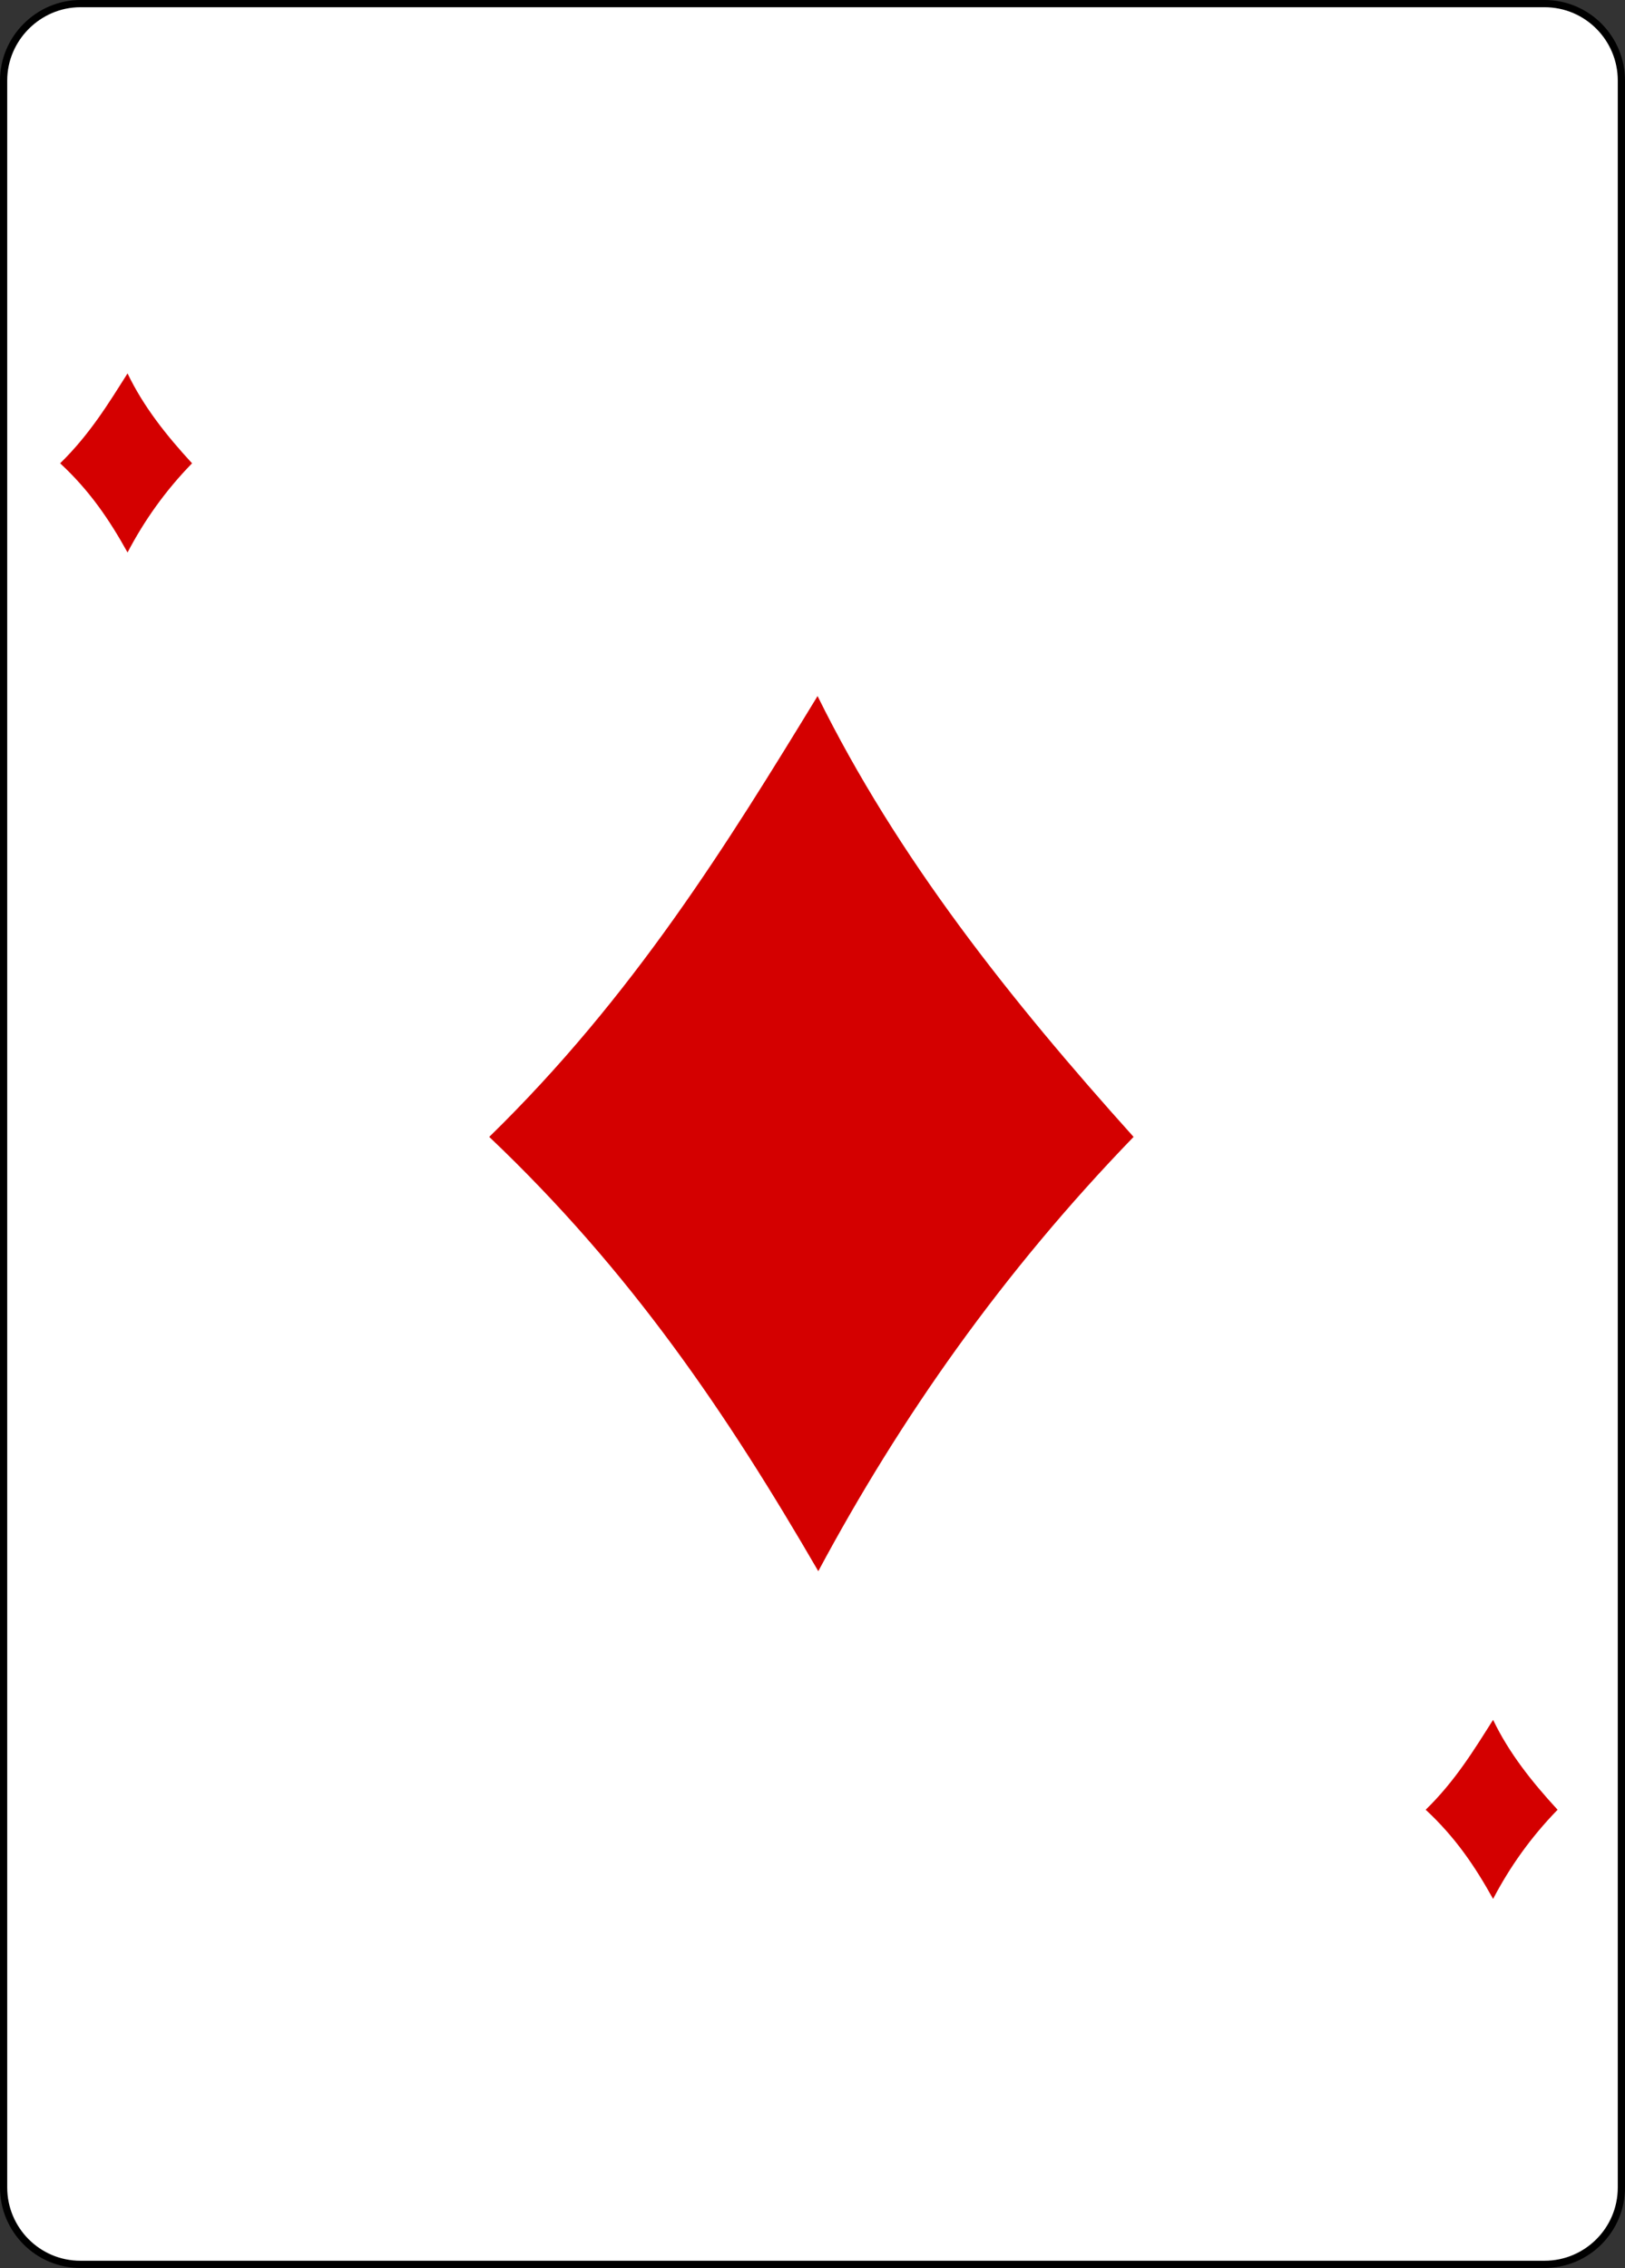<?xml version="1.0" encoding="UTF-8" standalone="no"?>
<!-- Generator: Adobe Illustrator 18.1.1, SVG Export Plug-In . SVG Version: 6.00 Build 0)  -->

<svg
   xmlns:dc="http://purl.org/dc/elements/1.1/"
   xmlns:cc="http://creativecommons.org/ns#"
   xmlns:rdf="http://www.w3.org/1999/02/22-rdf-syntax-ns#"
   xmlns:svg="http://www.w3.org/2000/svg"
   xmlns="http://www.w3.org/2000/svg"
   xmlns:sodipodi="http://sodipodi.sourceforge.net/DTD/sodipodi-0.dtd"
   xmlns:inkscape="http://www.inkscape.org/namespaces/inkscape"
   version="1.1"
   id="svg4423"
   x="0px"
   y="0px"
   viewBox="-1487 1044.2 224.197 312.797"
   enable-background="new -1487 1044.2 224.2 312.8"
   xml:space="preserve"
   inkscape:version="0.91 r13725"
   sodipodi:docname="diamond.svg"
   width="224.197"
   height="312.797"><rect x="-1487" y="1044.2" width="224.197" height="312.797" fill="#333333" stroke="none"/><defs
     id="defs9" /><sodipodi:namedview
     pagecolor="#ffffff"
     bordercolor="#666666"
     borderopacity="1"
     objecttolerance="10"
     gridtolerance="10"
     guidetolerance="10"
     inkscape:pageopacity="0"
     inkscape:pageshadow="2"
     inkscape:window-width="640"
     inkscape:window-height="480"
     id="namedview7"
     showgrid="false"
     fit-margin-top="0"
     fit-margin-left="0"
     fit-margin-right="0"
     fit-margin-bottom="0"
     inkscape:zoom="0.75447573"
     inkscape:cx="38.098348"
     inkscape:cy="49.898405"
     inkscape:window-x="1360"
     inkscape:window-y="0"
     inkscape:window-maximized="0"
     inkscape:current-layer="svg4423" /><path
     id="rect3232-3"
     d="m -1475.902,1044.698 202,0 c 5.9,0 10.6,4.8 10.6,10.6 l 0,290.6 c 0,5.9 -4.8,10.6 -10.6,10.6 l -202,0 c -5.9,0 -10.6,-4.8 -10.6,-10.6 l 0,-290.6 c 0,-5.8 4.8,-10.6 10.6,-10.6 z"
     inkscape:connector-curvature="0"
     style="fill:#ffffff;stroke:#000000;stroke-width:0.997" /><path
     id="path3692"
     d="m -1419.502,1200.998 c 19.9,-19.4 32.9,-40.5 45.3,-60.8 11,22.3 26.6,41.9 43.6,60.8 -18.1,18.7 -32.2,38.8 -43.5,59.9 -12.6,-21.7 -25.8,-41.3 -45.4,-59.9 z"
     inkscape:connector-curvature="0"
     style="fill:#d40000" /><path
     id="path3726"
     d="m -1290.302,1293.798 c 4.1,-4 6.7,-8.3 9.3,-12.4 2.2,4.6 5.4,8.6 8.9,12.4 -3.7,3.8 -6.6,7.9 -8.9,12.3 -2.5,-4.5 -5.2,-8.5 -9.3,-12.3 l 0,0 z"
     inkscape:connector-curvature="0"
     style="fill:#d40000" /><path
     id="path3728"
     d="m -1478.702,1108.098 c 4.1,-4 6.7,-8.3 9.3,-12.4 2.2,4.6 5.4,8.6 8.9,12.4 -3.7,3.8 -6.6,7.9 -8.9,12.3 -2.5,-4.5 -5.2,-8.5 -9.3,-12.3 l 0,0 z"
     inkscape:connector-curvature="0"
     style="fill:#d40000" /></svg>